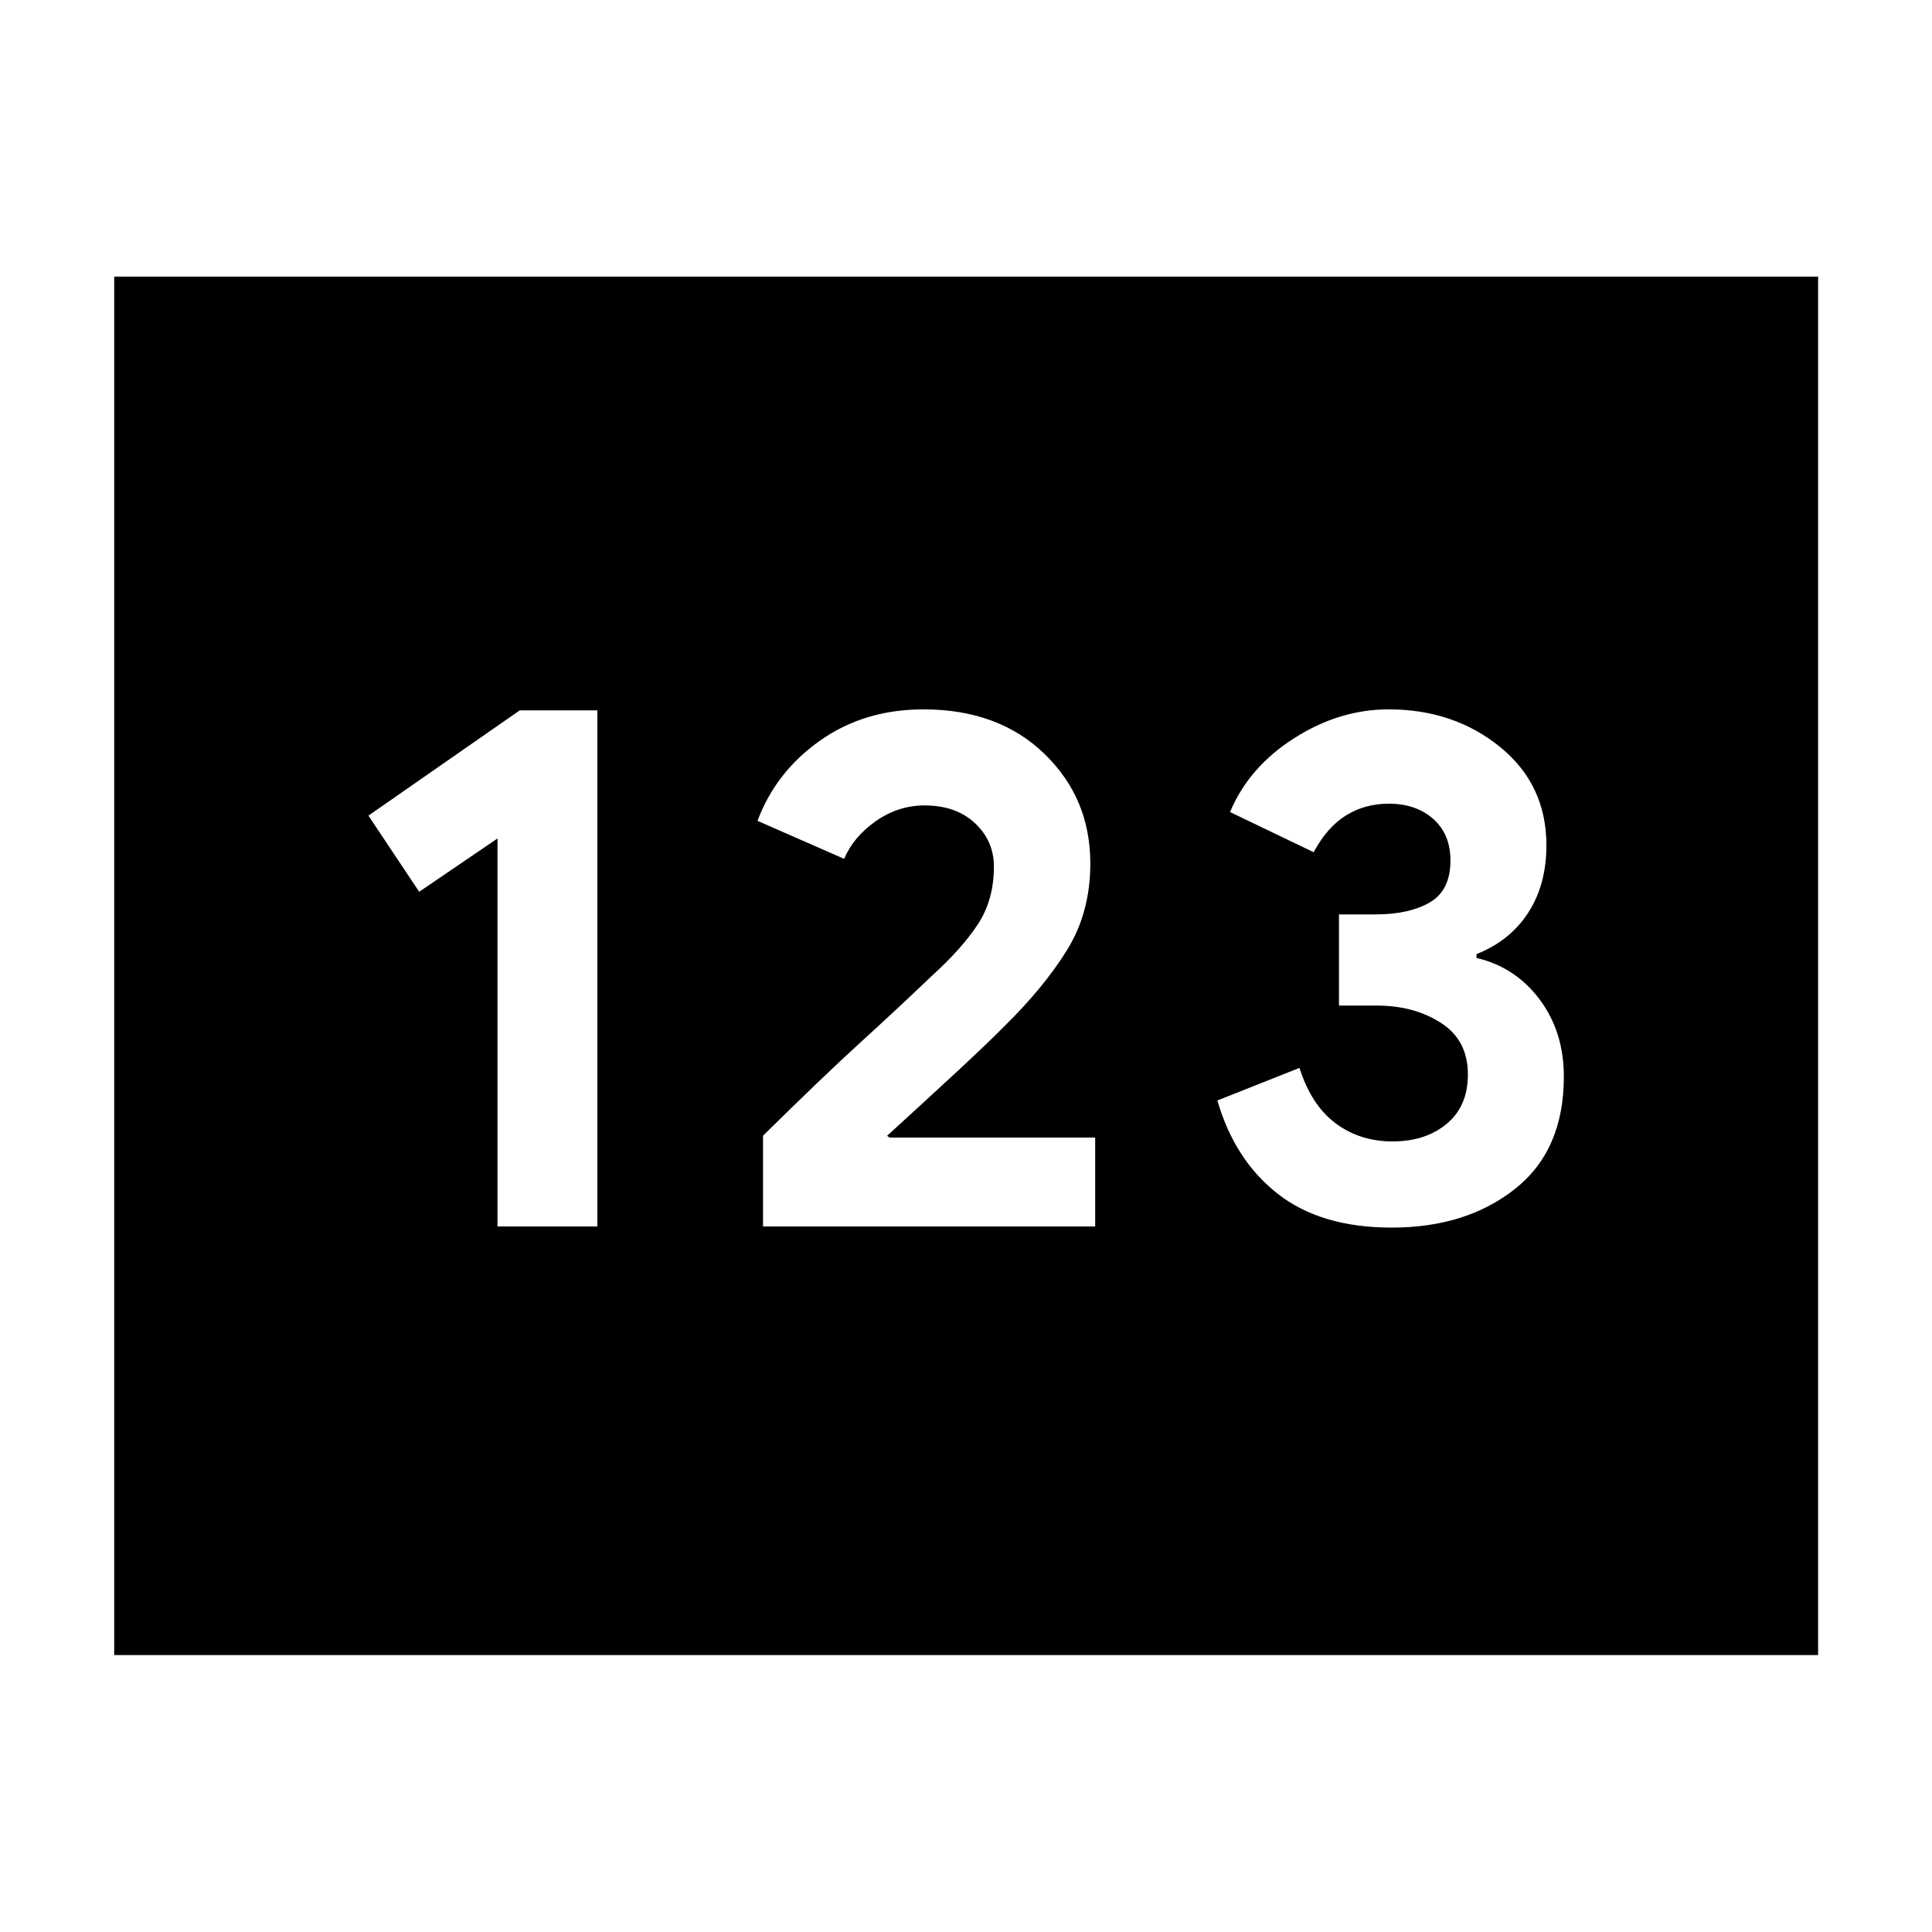 <svg xmlns="http://www.w3.org/2000/svg" height="40" viewBox="0 -960 960 960" width="40"><path d="M56.75-137.61v-684.94h846.66v684.94H56.75ZM247.2-350.57h49.62v-256.47h-38.53l-75.22 52.32 25.22 37.84 38.91-26.48v192.79Zm131.94 0h165.05v-44.17H442.08l-1.28-.89q18.21-16.63 33.3-30.58 15.08-13.94 24.59-23.47 20.24-19.89 31.67-38.51 11.42-18.61 11.42-42.76 0-32.43-22.84-54.5t-60.05-22.07q-29.46 0-51.44 15.54-21.98 15.54-31.05 39.85l43.05 18.88q4.69-11.03 15.82-18.79 11.13-7.75 24.06-7.75 15.71 0 25.13 8.82 9.41 8.82 9.41 21.61 0 16.51-8 28.68-8 12.17-23.28 25.98-14.96 14.37-34.56 32.24-19.6 17.86-48.89 46.8v45.09Zm312.38.56q36.96 0 61.25-19.2 24.3-19.21 24.3-55.8 0-22.31-12.04-38.38-12.04-16.08-31.37-20.61v-1.9q16.65-6.61 25.7-20.58 9.04-13.97 9.04-33.46 0-30.21-23.02-48.89-23.03-18.69-55.35-18.69-24.58 0-47.06 14.39-22.48 14.38-31.77 36.63l41.55 19.96q6.71-12.49 16.11-18.3 9.39-5.81 21.23-5.81 13.54 0 22.09 7.58 8.54 7.57 8.54 20.67 0 14.89-10.3 20.83-10.31 5.94-27.01 5.94h-18.08v45.3h18.91q18.39 0 31.77 8.6 13.38 8.59 13.38 25.6 0 15.82-10.54 24.56-10.54 8.74-26.89 8.74-16.3 0-28.35-9.04-12.06-9.03-17.9-27.5l-40.8 16.19q8.57 29.62 30.02 46.4 21.45 16.77 56.59 16.77Z"/></svg>